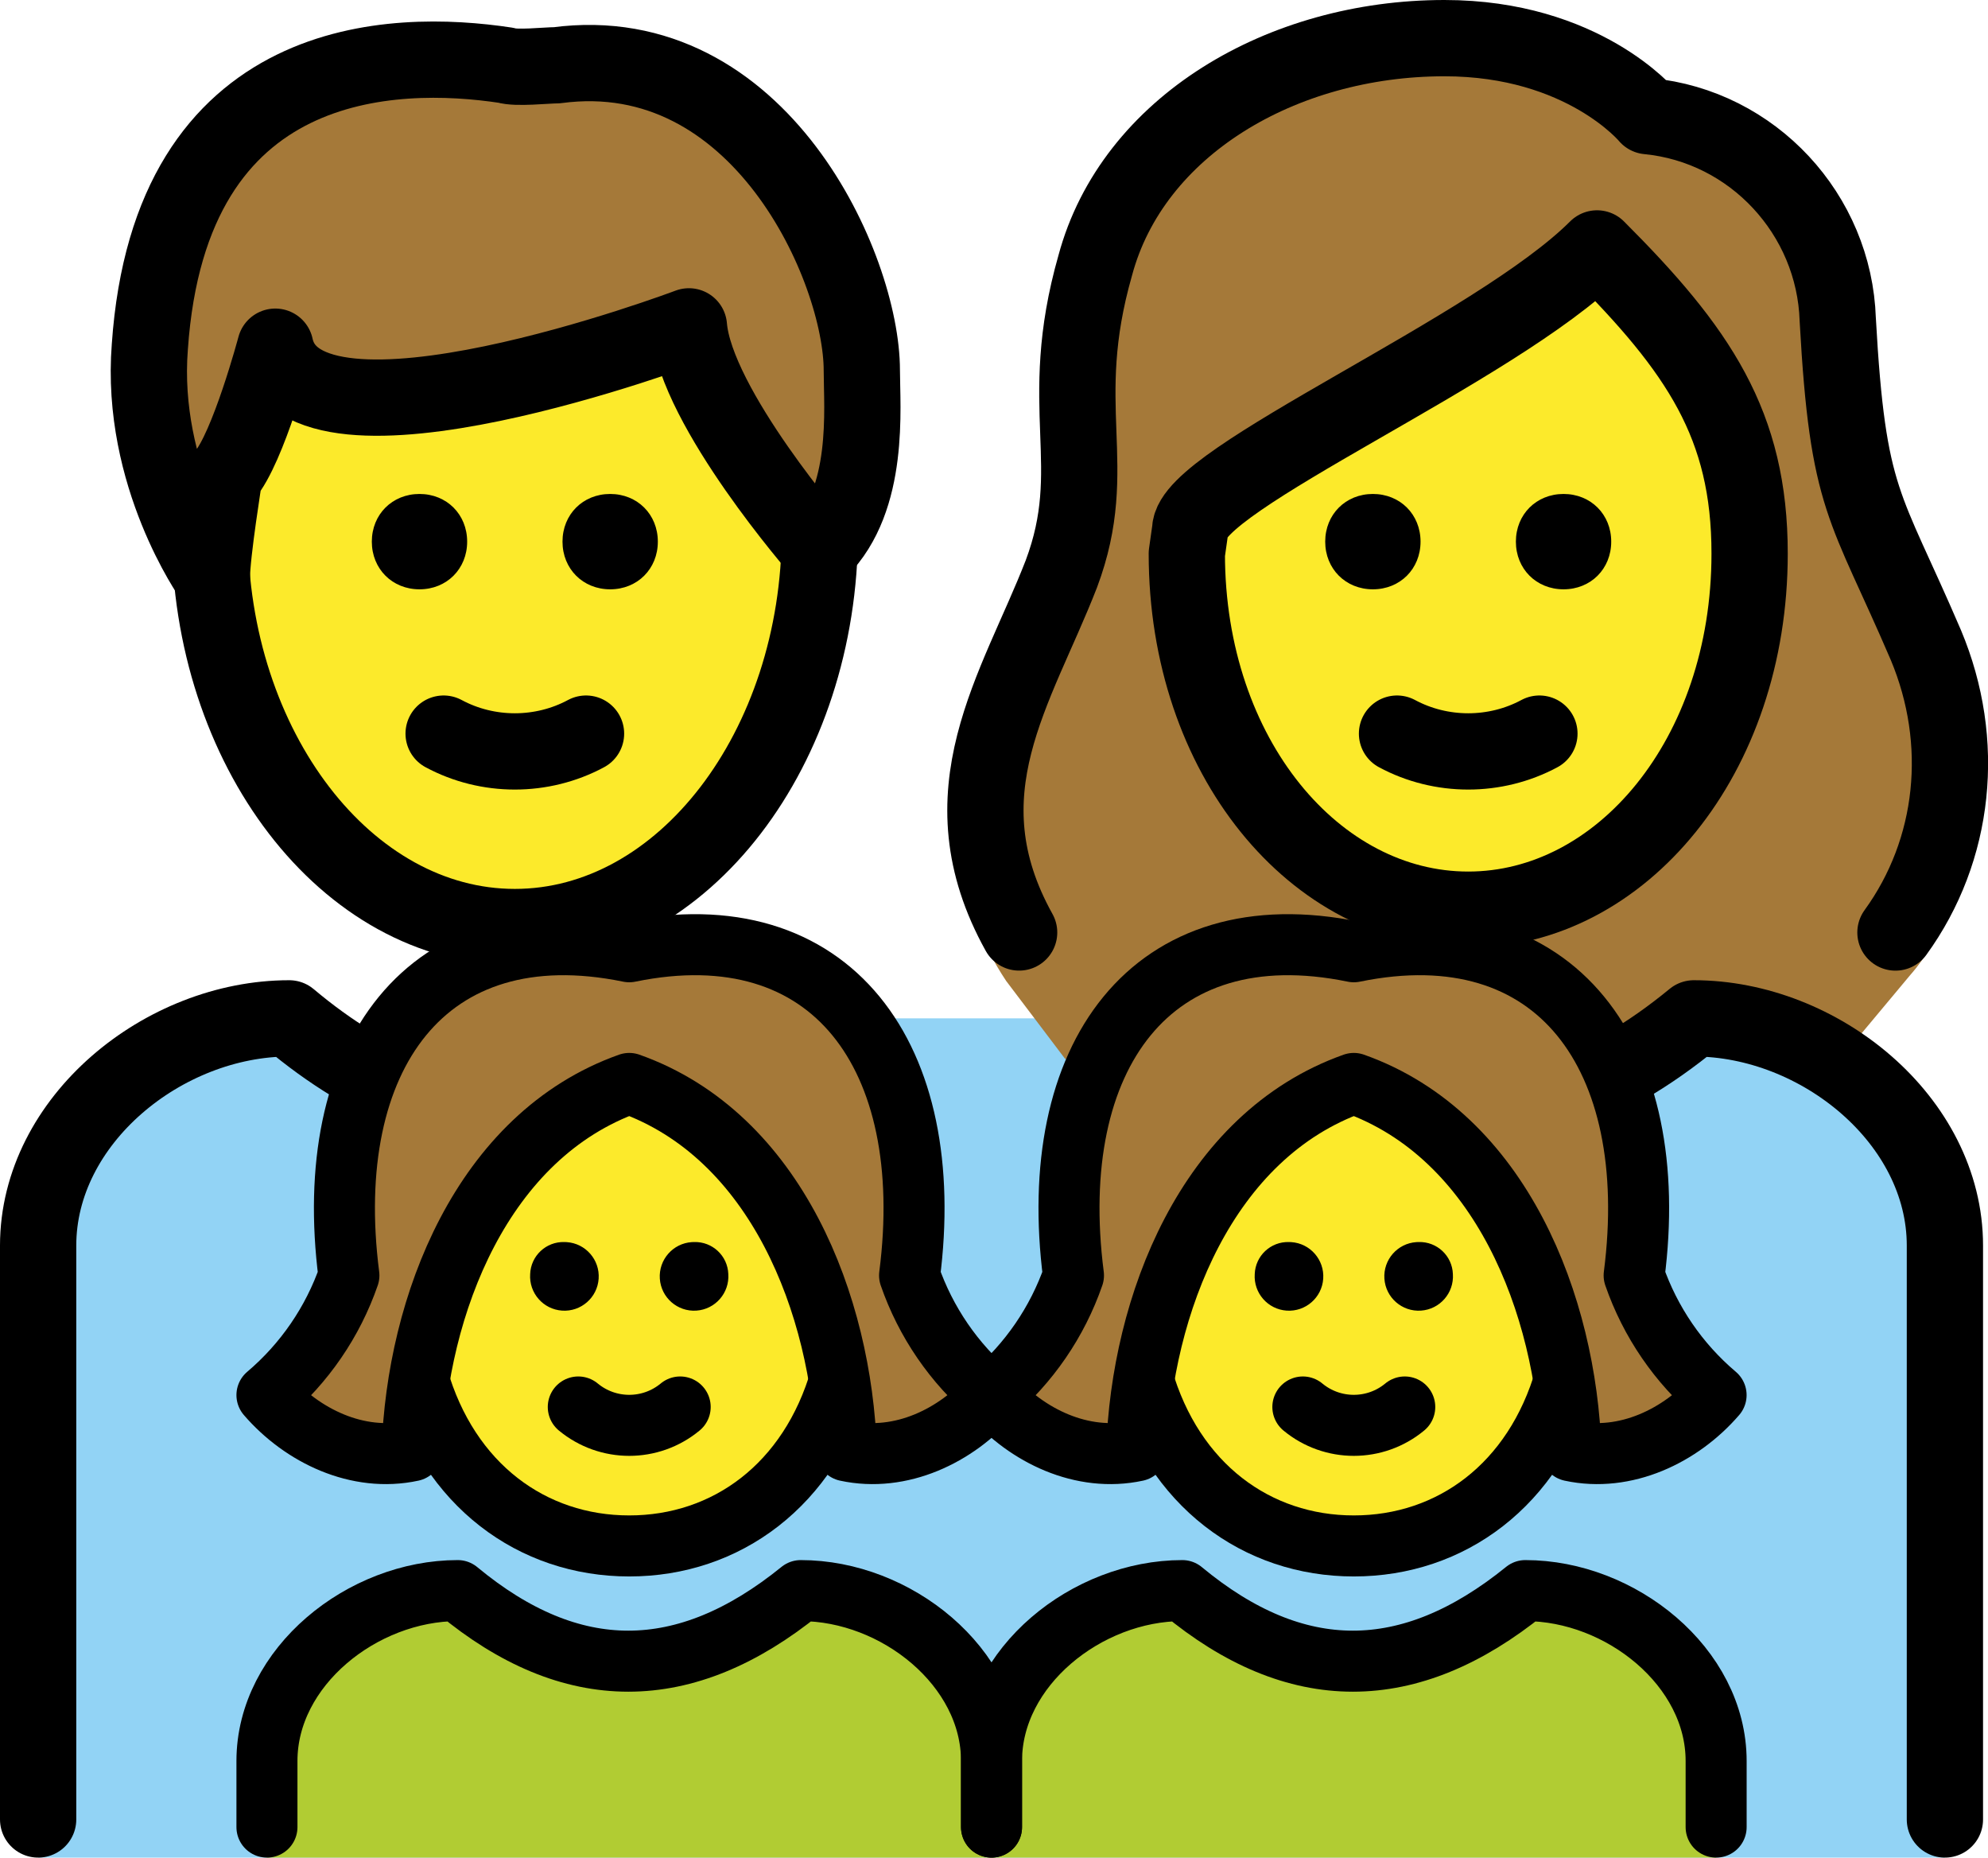 <?xml version="1.0" encoding="UTF-8" standalone="no"?>
<svg
   id="emoji"
   viewBox="0 0 52.13 48.7"
   version="1.1"
   sodipodi:docname="1f468-200d-1f469-200d-1f467-200d-1f467.svg"
   width="52.13"
   height="48.7"
   xmlns:inkscape="http://www.inkscape.org/namespaces/inkscape"
   xmlns:sodipodi="http://sodipodi.sourceforge.net/DTD/sodipodi-0.dtd"
   xmlns="http://www.w3.org/2000/svg"
   xmlns:svg="http://www.w3.org/2000/svg">
  <defs
     id="defs35" />
  <sodipodi:namedview
     id="namedview35"
     pagecolor="#ffffff"
     bordercolor="#000000"
     borderopacity="0.25"
     inkscape:showpageshadow="2"
     inkscape:pageopacity="0.0"
     inkscape:pagecheckerboard="0"
     inkscape:deskcolor="#d1d1d1" />
  <g
     id="color"
     transform="translate(-10,-12.3)">
    <path
       fill="#92d3f5"
       d="M 11,61 V 44.955 c 0,-3.289 3.292,-5.957 6.584,-5.957 3.915,3.289 7.829,3.289 11.833,0 h 13.167 c 3.915,3.289 7.829,3.289 11.833,0 3.292,0 6.584,2.667 6.584,5.957 V 61"
       id="path1" />
    <path
       fill="#b1cc33"
       d="M 17,61 V 58.467 C 17,56 19.502,54 22.004,54 c 2.975,2.467 5.95,2.467 8.993,0 C 33.498,54 36,56 36,58.467 V 61"
       id="path2" />
    <path
       fill="#b1cc33"
       d="M 36,61 V 58.467 C 36,56 38.502,54 41.004,54 c 2.975,2.467 5.95,2.467 8.993,0 2.502,0 5.004,2 5.004,4.467 V 61"
       id="path3" />
  </g>
  <g
     id="hair"
     transform="translate(-10,-12.3)">
    <path
       fill="#a57939"
       d="m 37.932,40.062 -1.548,-2.045 c -2.667,-4.001 0.203,-7.47 1.448,-10.67 1.067,-2.845 -0.178,-4.356 0.889,-8.09 0.978,-3.645 4.89,-5.957 9.157,-5.957 3.645,0 5.334,2.045 5.334,2.045 2.756,0.267 4.89,2.578 4.979,5.334 0.267,4.801 0.711,4.801 2.312,8.535 1.156,2.756 1.534,6.438 -0.422,8.66 l -1.701,2.037"
       id="path4" />
    <path
       fill="#a57939"
       d="m 13.929,21.39 c 0.533,-7.735 6.401,-7.824 9.335,-7.379 0.267,0.089 1.067,0 1.334,0 5.334,-0.711 8.001,5.334 8.001,8.001 0,0.978 0.226,3.365 -1.108,4.699 0,0 -3.248,-3.721 -3.426,-5.855 0,0 -10.135,3.823 -10.846,0.533 0,0 -0.711,2.667 -1.334,3.378 0,0 -0.329,2.045 -0.329,2.667 2e-4,2e-4 -1.894,-2.667 -1.627,-6.045 z"
       id="path5" />
    <path
       fill="#a57939"
       d="m 26.5,40.704 c 3.864,1.37 5.567,5.827 5.694,9.631 1.423,0.308 2.883,-0.39 3.806,-1.461 -0.985,-0.834 -1.727,-1.917 -2.149,-3.136 0.737,-5.725 -2.03,-9.579 -7.351,-8.486 -5.321,-1.093 -8.088,2.761 -7.351,8.486 -0.422,1.219 -1.165,2.302 -2.149,3.136 0.923,1.071 2.383,1.769 3.806,1.461 0.127,-3.803 1.83,-8.261 5.694,-9.631 z"
       id="path6" />
    <path
       fill="#a57939"
       d="m 45.5,40.704 c 3.864,1.37 5.567,5.827 5.694,9.631 1.423,0.308 2.883,-0.39 3.806,-1.461 -0.985,-0.834 -1.727,-1.917 -2.149,-3.136 0.737,-5.725 -2.03,-9.579 -7.351,-8.486 -5.321,-1.093 -8.088,2.761 -7.351,8.486 -0.422,1.219 -1.165,2.302 -2.149,3.136 0.923,1.071 2.383,1.769 3.806,1.461 0.127,-3.803 1.83,-8.261 5.694,-9.631 z"
       id="path7" />
  </g>
  <g
     id="skin"
     transform="translate(-10,-12.3)">
    <path
       fill="#fcea2b"
       d="m 41.121,26.814 c 0,5.334 3.378,9.335 7.379,9.335 4.001,0 7.379,-4.001 7.379,-9.335 0,-3.378 -1.334,-5.334 -4.001,-8.001 -2.667,2.667 -10.669,6.045 -10.669,7.379 z"
       id="path8" />
    <path
       fill="#fcea2b"
       d="m 28.045,20.857 c 0,0 -10.135,3.823 -10.846,0.533 0,0 -0.711,2.667 -1.334,3.378 0,0 -0.319,1.984 -0.327,2.635 0.459,5.148 3.841,9.2 7.943,9.2 4.286,0 7.782,-4.426 7.981,-9.903 -0.104,-0.12 -3.241,-3.745 -3.416,-5.844 z"
       id="path9" />
    <path
       fill="#fcea2b"
       d="M 32.003,48.517 C 31.99,48.463 31.986,48.406 31.971,48.352 31.421,45.177 29.734,41.813 26.5,40.704 c -3.234,1.109 -4.921,4.473 -5.471,7.649 -0.015,0.054 -0.019,0.11 -0.032,0.165 0.84,2.754 2.995,4.312 5.503,4.312 2.509,-1e-4 4.664,-1.558 5.503,-4.312 z"
       id="path10" />
    <path
       fill="#fcea2b"
       d="M 51.003,48.517 C 50.99,48.463 50.986,48.406 50.971,48.352 50.421,45.177 48.734,41.813 45.5,40.704 c -3.234,1.109 -4.921,4.473 -5.471,7.649 -0.015,0.054 -0.019,0.11 -0.032,0.165 0.84,2.754 2.995,4.312 5.503,4.312 2.509,-1e-4 4.664,-1.558 5.503,-4.312 z"
       id="path11" />
  </g>
  <g
     id="line"
     transform="translate(-10,-12.3)">
    <path
       fill="none"
       stroke="#000000"
       stroke-miterlimit="10"
       stroke-width="2"
       d="m 31.5,25.569 c 0,0.184 0,0.368 0,0.644 0,5.701 -3.586,10.391 -8,10.391 -4.414,0 -8,-4.69 -8,-10.391 0,-0.184 0,-0.368 0,-0.644"
       id="path12" />
    <path
       fill="none"
       stroke="#000000"
       stroke-linecap="round"
       stroke-linejoin="round"
       stroke-width="2"
       d="m 13.929,21.39 c 0.533,-7.735 6.401,-7.824 9.335,-7.379 0.267,0.089 1.067,0 1.334,0 5.334,-0.711 8.001,5.334 8.001,8.001 0,0.978 0.226,3.365 -1.108,4.699 0,0 -3.248,-3.721 -3.426,-5.855 0,0 -10.135,3.823 -10.846,0.533 0,0 -0.711,2.667 -1.334,3.378 0,0 -0.329,2.045 -0.329,2.667 2e-4,2e-4 -1.894,-2.667 -1.627,-6.045 z"
       id="path13" />
    <path
       fill="none"
       stroke="#000000"
       stroke-linecap="round"
       stroke-linejoin="round"
       stroke-width="2"
       d="m 36.724,36.746 c -2.04,-3.666 -0.069,-6.374 1.107,-9.399 1.067,-2.845 -0.178,-4.356 0.889,-8.09 0.978,-3.645 4.89,-5.957 9.157,-5.957 3.645,0 5.334,2.045 5.334,2.045 2.756,0.267 4.89,2.578 4.979,5.334 0.267,4.801 0.711,4.801 2.312,8.535 1.062,2.533 0.773,5.366 -0.799,7.533"
       id="path14" />
    <path
       fill="none"
       stroke="#000000"
       stroke-linejoin="round"
       stroke-miterlimit="10"
       stroke-width="2"
       d="m 41.121,26.814 c 0,5.334 3.378,9.335 7.379,9.335 4.001,0 7.379,-4.001 7.379,-9.335 0,-3.378 -1.334,-5.334 -4.001,-8.001 -2.667,2.667 -10.669,6.045 -10.669,7.379 z"
       id="path15" />
    <path
       fill="none"
       stroke="#000000"
       stroke-linecap="round"
       stroke-linejoin="round"
       stroke-width="2"
       d="M 11,60 V 44.955 c 0,-3.289 3.292,-5.957 6.584,-5.957 0.541,0.455 1.082,0.846 1.623,1.175"
       id="path16" />
    <path
       fill="none"
       stroke="#000000"
       stroke-linecap="round"
       stroke-linejoin="round"
       stroke-width="2"
       d="m 52.645,40.242 c 0.589,-0.343 1.179,-0.757 1.771,-1.244 3.292,0 6.584,2.667 6.584,5.957 V 60"
       id="path17" />
    <path
       d="m 47.25,26.5 c 0,0.714 -0.536,1.25 -1.25,1.25 -0.714,0 -1.25,-0.536 -1.25,-1.25 0,-0.714 0.536,-1.25 1.25,-1.25 0.714,0 1.25,0.536 1.25,1.25"
       id="path18" />
    <path
       d="m 52.25,26.5 c 0,0.714 -0.536,1.25 -1.25,1.25 -0.714,0 -1.25,-0.536 -1.25,-1.25 0,-0.714 0.536,-1.25 1.25,-1.25 0.714,0 1.25,0.536 1.25,1.25"
       id="path19" />
    <path
       fill="none"
       stroke="#000000"
       stroke-linecap="round"
       stroke-linejoin="round"
       stroke-width="2"
       d="m 46.633,31.533 c 1.156,0.622 2.578,0.622 3.734,0"
       id="path20" />
    <path
       d="m 22.25,26.5 c 0,0.714 -0.536,1.25 -1.25,1.25 -0.714,0 -1.25,-0.536 -1.25,-1.25 0,-0.714 0.536,-1.25 1.25,-1.25 0.714,0 1.25,0.536 1.25,1.25"
       id="path21" />
    <path
       d="m 27.25,26.5 c 0,0.714 -0.536,1.25 -1.25,1.25 -0.714,0 -1.25,-0.536 -1.25,-1.25 0,-0.714 0.536,-1.25 1.25,-1.25 0.714,0 1.25,0.536 1.25,1.25"
       id="path22" />
    <path
       fill="none"
       stroke="#000000"
       stroke-linecap="round"
       stroke-linejoin="round"
       stroke-width="2"
       d="m 21.633,31.533 c 1.156,0.622 2.578,0.622 3.734,0"
       id="path23" />
    <path
       d="m 48.098,45.702 c 0.033,0.496 -0.342,0.925 -0.838,0.958 -0.496,0.033 -0.925,-0.342 -0.958,-0.838 -0.033,-0.496 0.342,-0.925 0.838,-0.958 0.02,-0.001 0.04,-0.002 0.06,-0.002 0.48,-0.015 0.881,0.36 0.898,0.84 z"
       id="path24" />
    <path
       fill="none"
       stroke="#000000"
       stroke-linecap="round"
       stroke-linejoin="round"
       stroke-width="1.6"
       d="m 44.164,49.186 c 0.775,0.642 1.897,0.642 2.672,0"
       id="path25" />
    <path
       fill="none"
       stroke="#000000"
       stroke-miterlimit="10"
       stroke-width="1.6"
       d="m 51.044,48.407 c -0.814,2.827 -3,4.422 -5.544,4.422 h 6e-4 c -2.544,0 -4.73,-1.595 -5.544,-4.422"
       id="path26" />
    <path
       d="m 43.8,44.862 c 0.02,0 0.04,7e-4 0.06,0.002 0.496,0.033 0.871,0.462 0.838,0.958 -0.033,0.496 -0.462,0.871 -0.958,0.838 -0.496,-0.033 -0.871,-0.462 -0.838,-0.958 0.017,-0.479 0.418,-0.855 0.898,-0.84 z"
       id="path27" />
    <path
       fill="none"
       stroke="#000000"
       stroke-linecap="round"
       stroke-linejoin="round"
       stroke-width="1.6"
       d="M 17,60.2 V 58.467 C 17,56 19.502,54 22.004,54 c 2.975,2.467 5.95,2.467 8.993,0 C 33.498,54 36,56 36,58.467 V 60.2"
       id="path28" />
    <path
       fill="none"
       stroke="#000000"
       stroke-linecap="round"
       stroke-linejoin="round"
       stroke-width="1.6"
       d="M 36,60.2 V 58.467 C 36,56 38.502,54 41.004,54 c 2.975,2.467 5.95,2.467 8.993,0 2.502,0 5.004,2 5.004,4.467 V 60.2"
       id="path29" />
    <path
       d="m 29.098,45.702 c 0.033,0.496 -0.342,0.925 -0.838,0.958 -0.496,0.033 -0.925,-0.342 -0.958,-0.838 -0.033,-0.496 0.342,-0.925 0.838,-0.958 0.02,-0.001 0.04,-0.002 0.06,-0.002 0.48,-0.015 0.881,0.36 0.898,0.84 z"
       id="path30" />
    <path
       fill="none"
       stroke="#000000"
       stroke-linecap="round"
       stroke-linejoin="round"
       stroke-width="1.6"
       d="m 25.164,49.186 c 0.775,0.642 1.897,0.642 2.672,0"
       id="path31" />
    <path
       fill="none"
       stroke="#000000"
       stroke-miterlimit="10"
       stroke-width="1.6"
       d="m 32.044,48.407 c -0.814,2.827 -3,4.422 -5.544,4.422 h 6e-4 c -2.544,0 -4.73,-1.595 -5.544,-4.422"
       id="path32" />
    <path
       d="m 24.8,44.862 c 0.02,0 0.04,7e-4 0.06,0.002 0.496,0.033 0.871,0.462 0.838,0.958 -0.033,0.496 -0.462,0.871 -0.958,0.838 -0.496,-0.033 -0.871,-0.462 -0.838,-0.958 0.017,-0.479 0.418,-0.855 0.898,-0.84 z"
       id="path33" />
    <path
       fill="none"
       stroke="#000000"
       stroke-linecap="round"
       stroke-linejoin="round"
       stroke-width="1.6"
       d="m 26.5,40.704 c 3.864,1.37 5.567,5.827 5.694,9.631 1.423,0.308 2.883,-0.39 3.806,-1.461 -0.985,-0.834 -1.727,-1.917 -2.149,-3.136 0.737,-5.725 -2.03,-9.579 -7.351,-8.486 -5.321,-1.093 -8.088,2.761 -7.351,8.486 -0.422,1.219 -1.165,2.302 -2.149,3.136 0.923,1.071 2.383,1.769 3.806,1.461 0.127,-3.803 1.83,-8.261 5.694,-9.631 z"
       id="path34" />
    <path
       fill="none"
       stroke="#000000"
       stroke-linecap="round"
       stroke-linejoin="round"
       stroke-width="1.6"
       d="m 45.5,40.704 c 3.864,1.37 5.567,5.827 5.694,9.631 1.423,0.308 2.883,-0.39 3.806,-1.461 -0.985,-0.834 -1.727,-1.917 -2.149,-3.136 0.737,-5.725 -2.03,-9.579 -7.351,-8.486 -5.321,-1.093 -8.088,2.761 -7.351,8.486 -0.422,1.219 -1.165,2.302 -2.149,3.136 0.923,1.071 2.383,1.769 3.806,1.461 0.127,-3.803 1.83,-8.261 5.694,-9.631 z"
       id="path35" />
  </g>
</svg>
